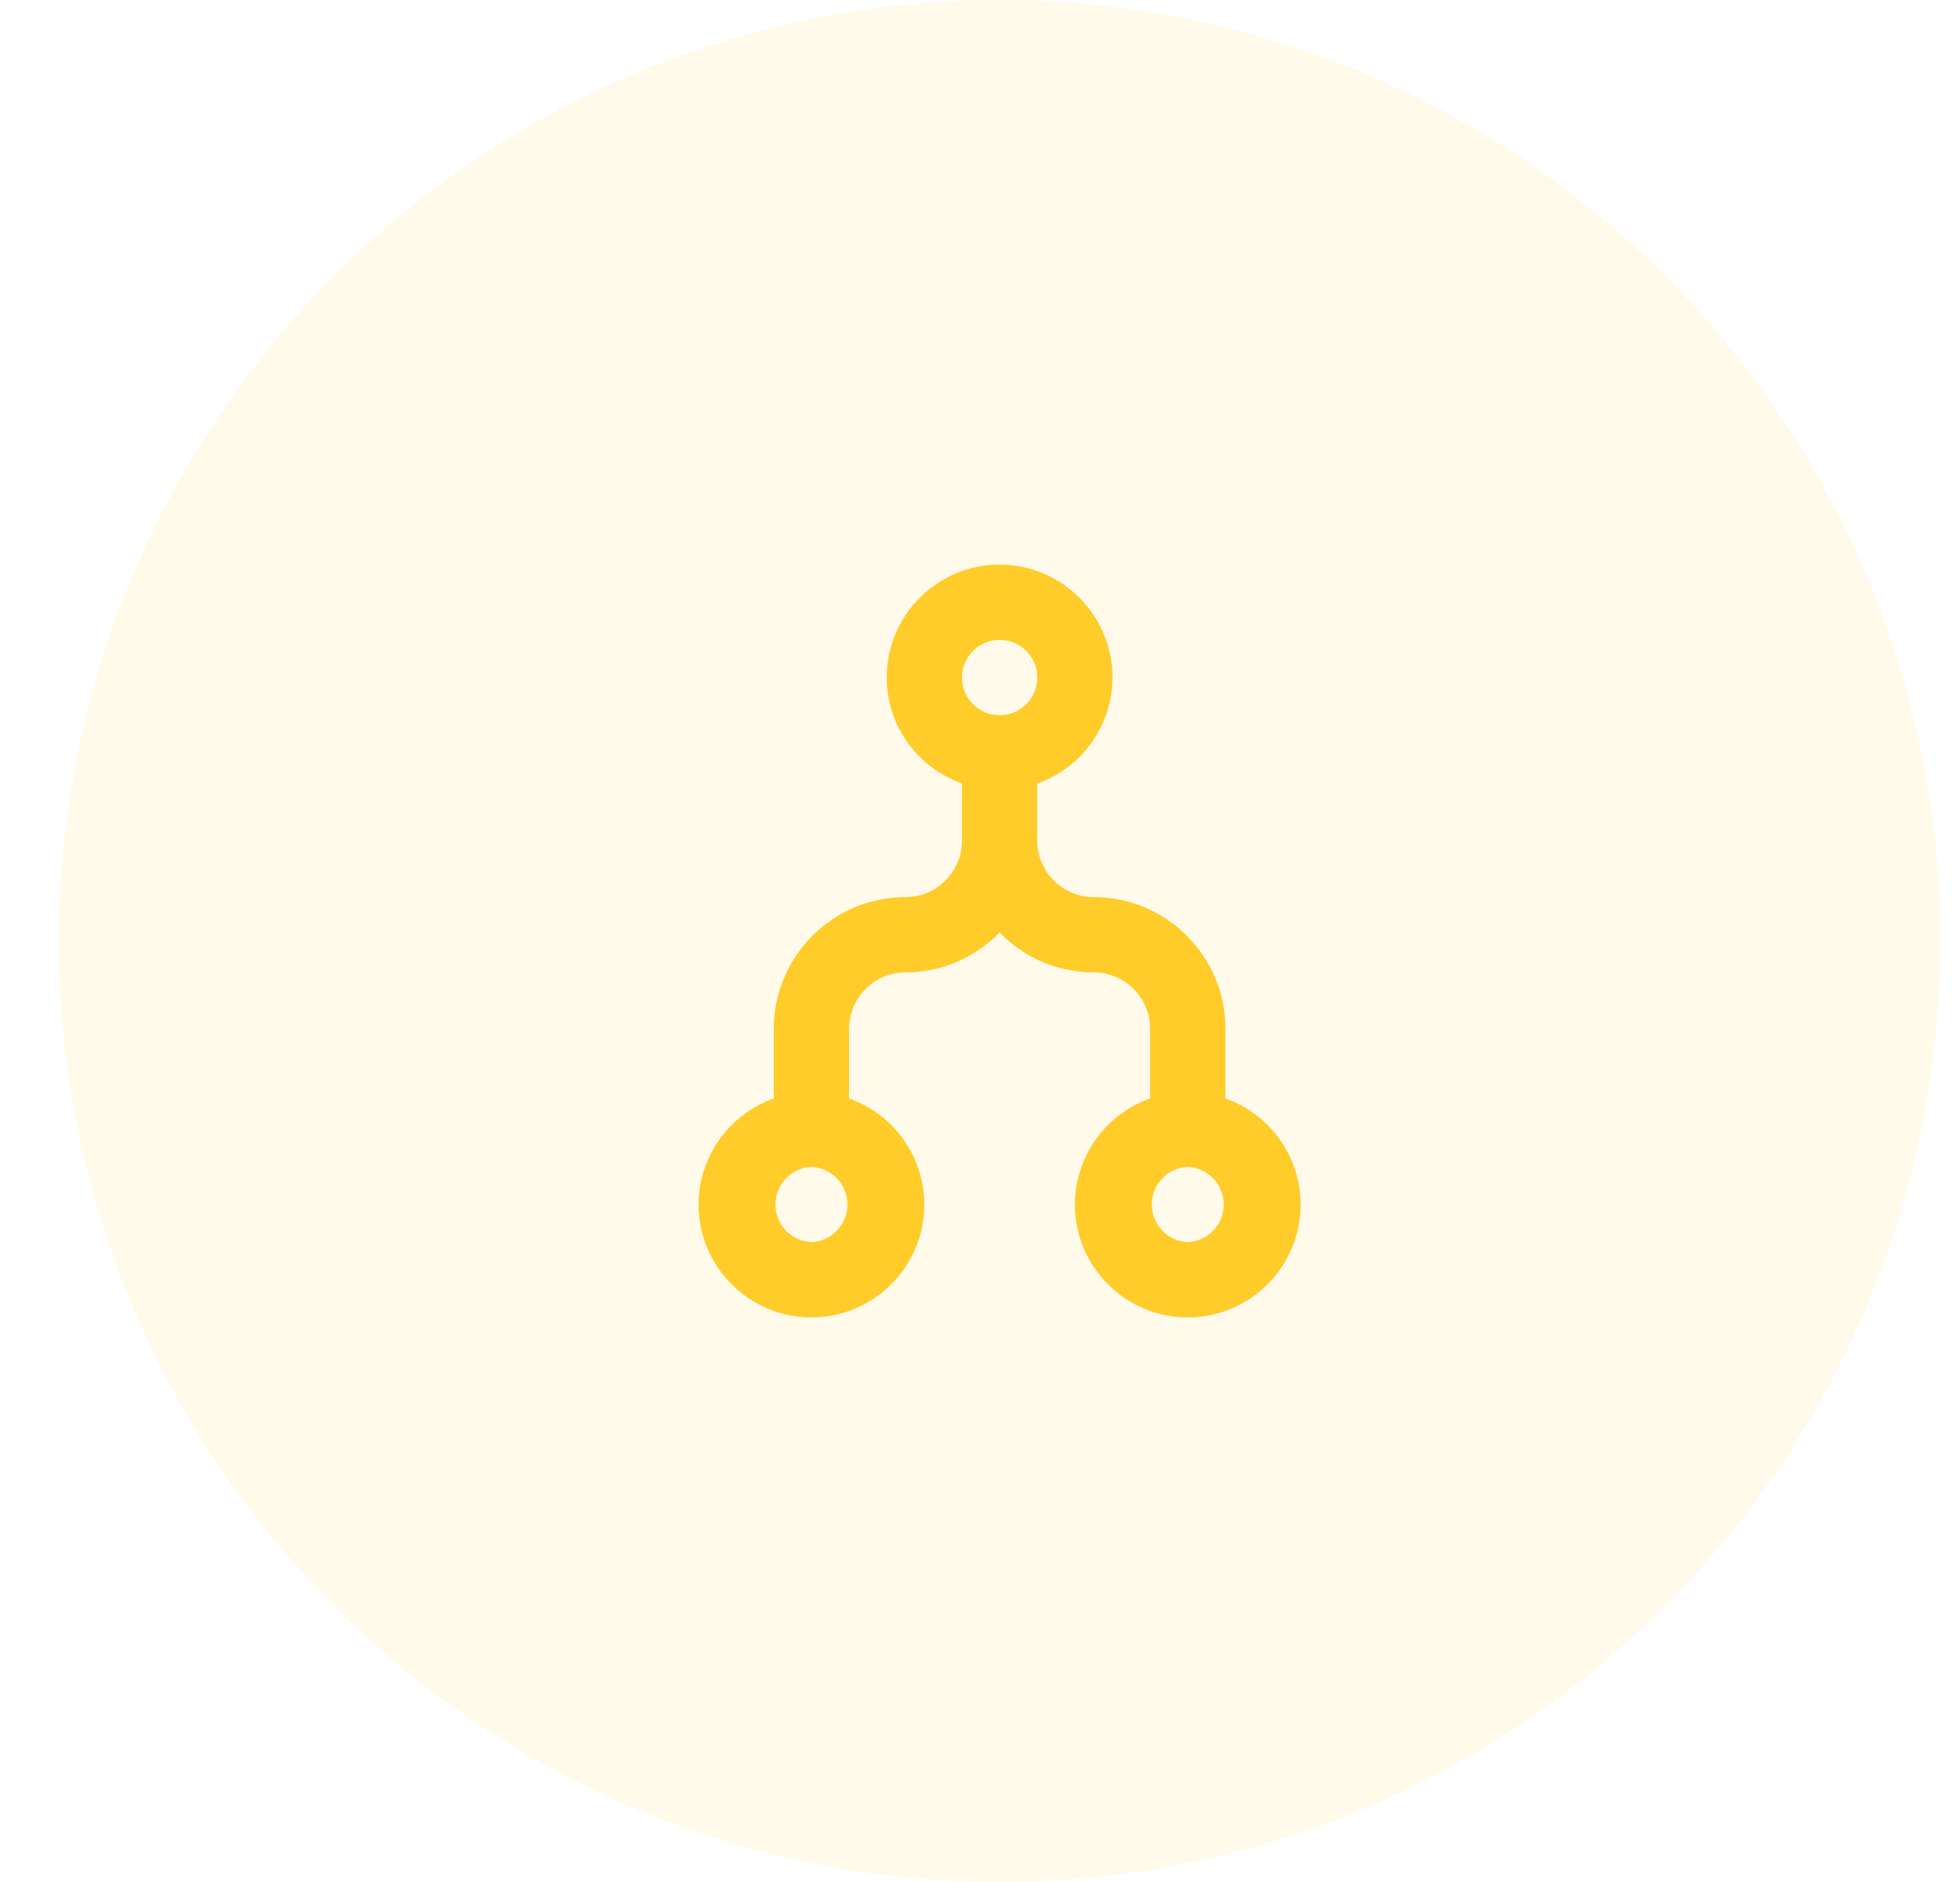 <svg width="25" height="24" viewBox="0 0 25 24" fill="none" xmlns="http://www.w3.org/2000/svg">
<circle opacity="0.1" cx="12.75" cy="12" r="12" fill="#FFCC2A"/>
<path d="M15.63 14.008V13.12C15.63 12.194 14.877 11.44 13.95 11.44C13.553 11.44 13.23 11.117 13.23 10.72V9.992C13.51 9.893 13.753 9.71 13.925 9.468C14.096 9.226 14.189 8.937 14.19 8.64C14.19 7.846 13.544 7.2 12.75 7.2C11.956 7.2 11.31 7.846 11.31 8.64C11.31 9.265 11.713 9.793 12.27 9.991V10.72C12.27 11.117 11.947 11.44 11.55 11.44C10.624 11.44 9.87 12.194 9.87 13.12V14.008C9.59 14.107 9.348 14.29 9.176 14.532C9.004 14.774 8.911 15.063 8.91 15.36C8.91 16.154 9.556 16.8 10.35 16.8C11.144 16.8 11.79 16.154 11.79 15.36C11.789 15.063 11.696 14.774 11.524 14.532C11.353 14.29 11.11 14.107 10.83 14.008V13.12C10.83 12.723 11.153 12.4 11.55 12.4C12.02 12.4 12.445 12.205 12.75 11.892C12.906 12.053 13.093 12.181 13.299 12.268C13.505 12.355 13.726 12.4 13.95 12.4C14.347 12.4 14.67 12.723 14.67 13.12V14.008C14.39 14.107 14.148 14.29 13.976 14.532C13.804 14.774 13.711 15.063 13.71 15.36C13.71 16.154 14.356 16.8 15.15 16.8C15.944 16.8 16.59 16.154 16.59 15.36C16.589 15.063 16.496 14.774 16.325 14.532C16.153 14.29 15.91 14.107 15.63 14.008ZM10.35 15.84C10.227 15.835 10.11 15.782 10.024 15.692C9.939 15.603 9.891 15.484 9.891 15.36C9.891 15.236 9.939 15.117 10.024 15.028C10.11 14.939 10.227 14.886 10.35 14.88C10.474 14.886 10.59 14.939 10.676 15.028C10.761 15.117 10.809 15.236 10.809 15.36C10.809 15.484 10.761 15.603 10.676 15.692C10.59 15.782 10.474 15.835 10.35 15.84ZM12.75 8.16C12.845 8.16 12.938 8.188 13.017 8.241C13.096 8.294 13.158 8.369 13.194 8.457C13.231 8.544 13.24 8.641 13.222 8.734C13.203 8.828 13.158 8.913 13.09 8.98C13.023 9.048 12.938 9.093 12.844 9.112C12.751 9.13 12.654 9.121 12.566 9.084C12.479 9.048 12.404 8.986 12.351 8.907C12.298 8.828 12.27 8.735 12.27 8.64C12.27 8.376 12.485 8.16 12.75 8.16ZM15.15 15.84C15.027 15.835 14.91 15.782 14.824 15.692C14.739 15.603 14.691 15.484 14.691 15.36C14.691 15.236 14.739 15.117 14.824 15.028C14.91 14.939 15.027 14.886 15.15 14.88C15.274 14.886 15.39 14.939 15.476 15.028C15.561 15.117 15.609 15.236 15.609 15.36C15.609 15.484 15.561 15.603 15.476 15.692C15.39 15.782 15.274 15.835 15.15 15.84Z" fill="#FFCC2A"/>
</svg>
